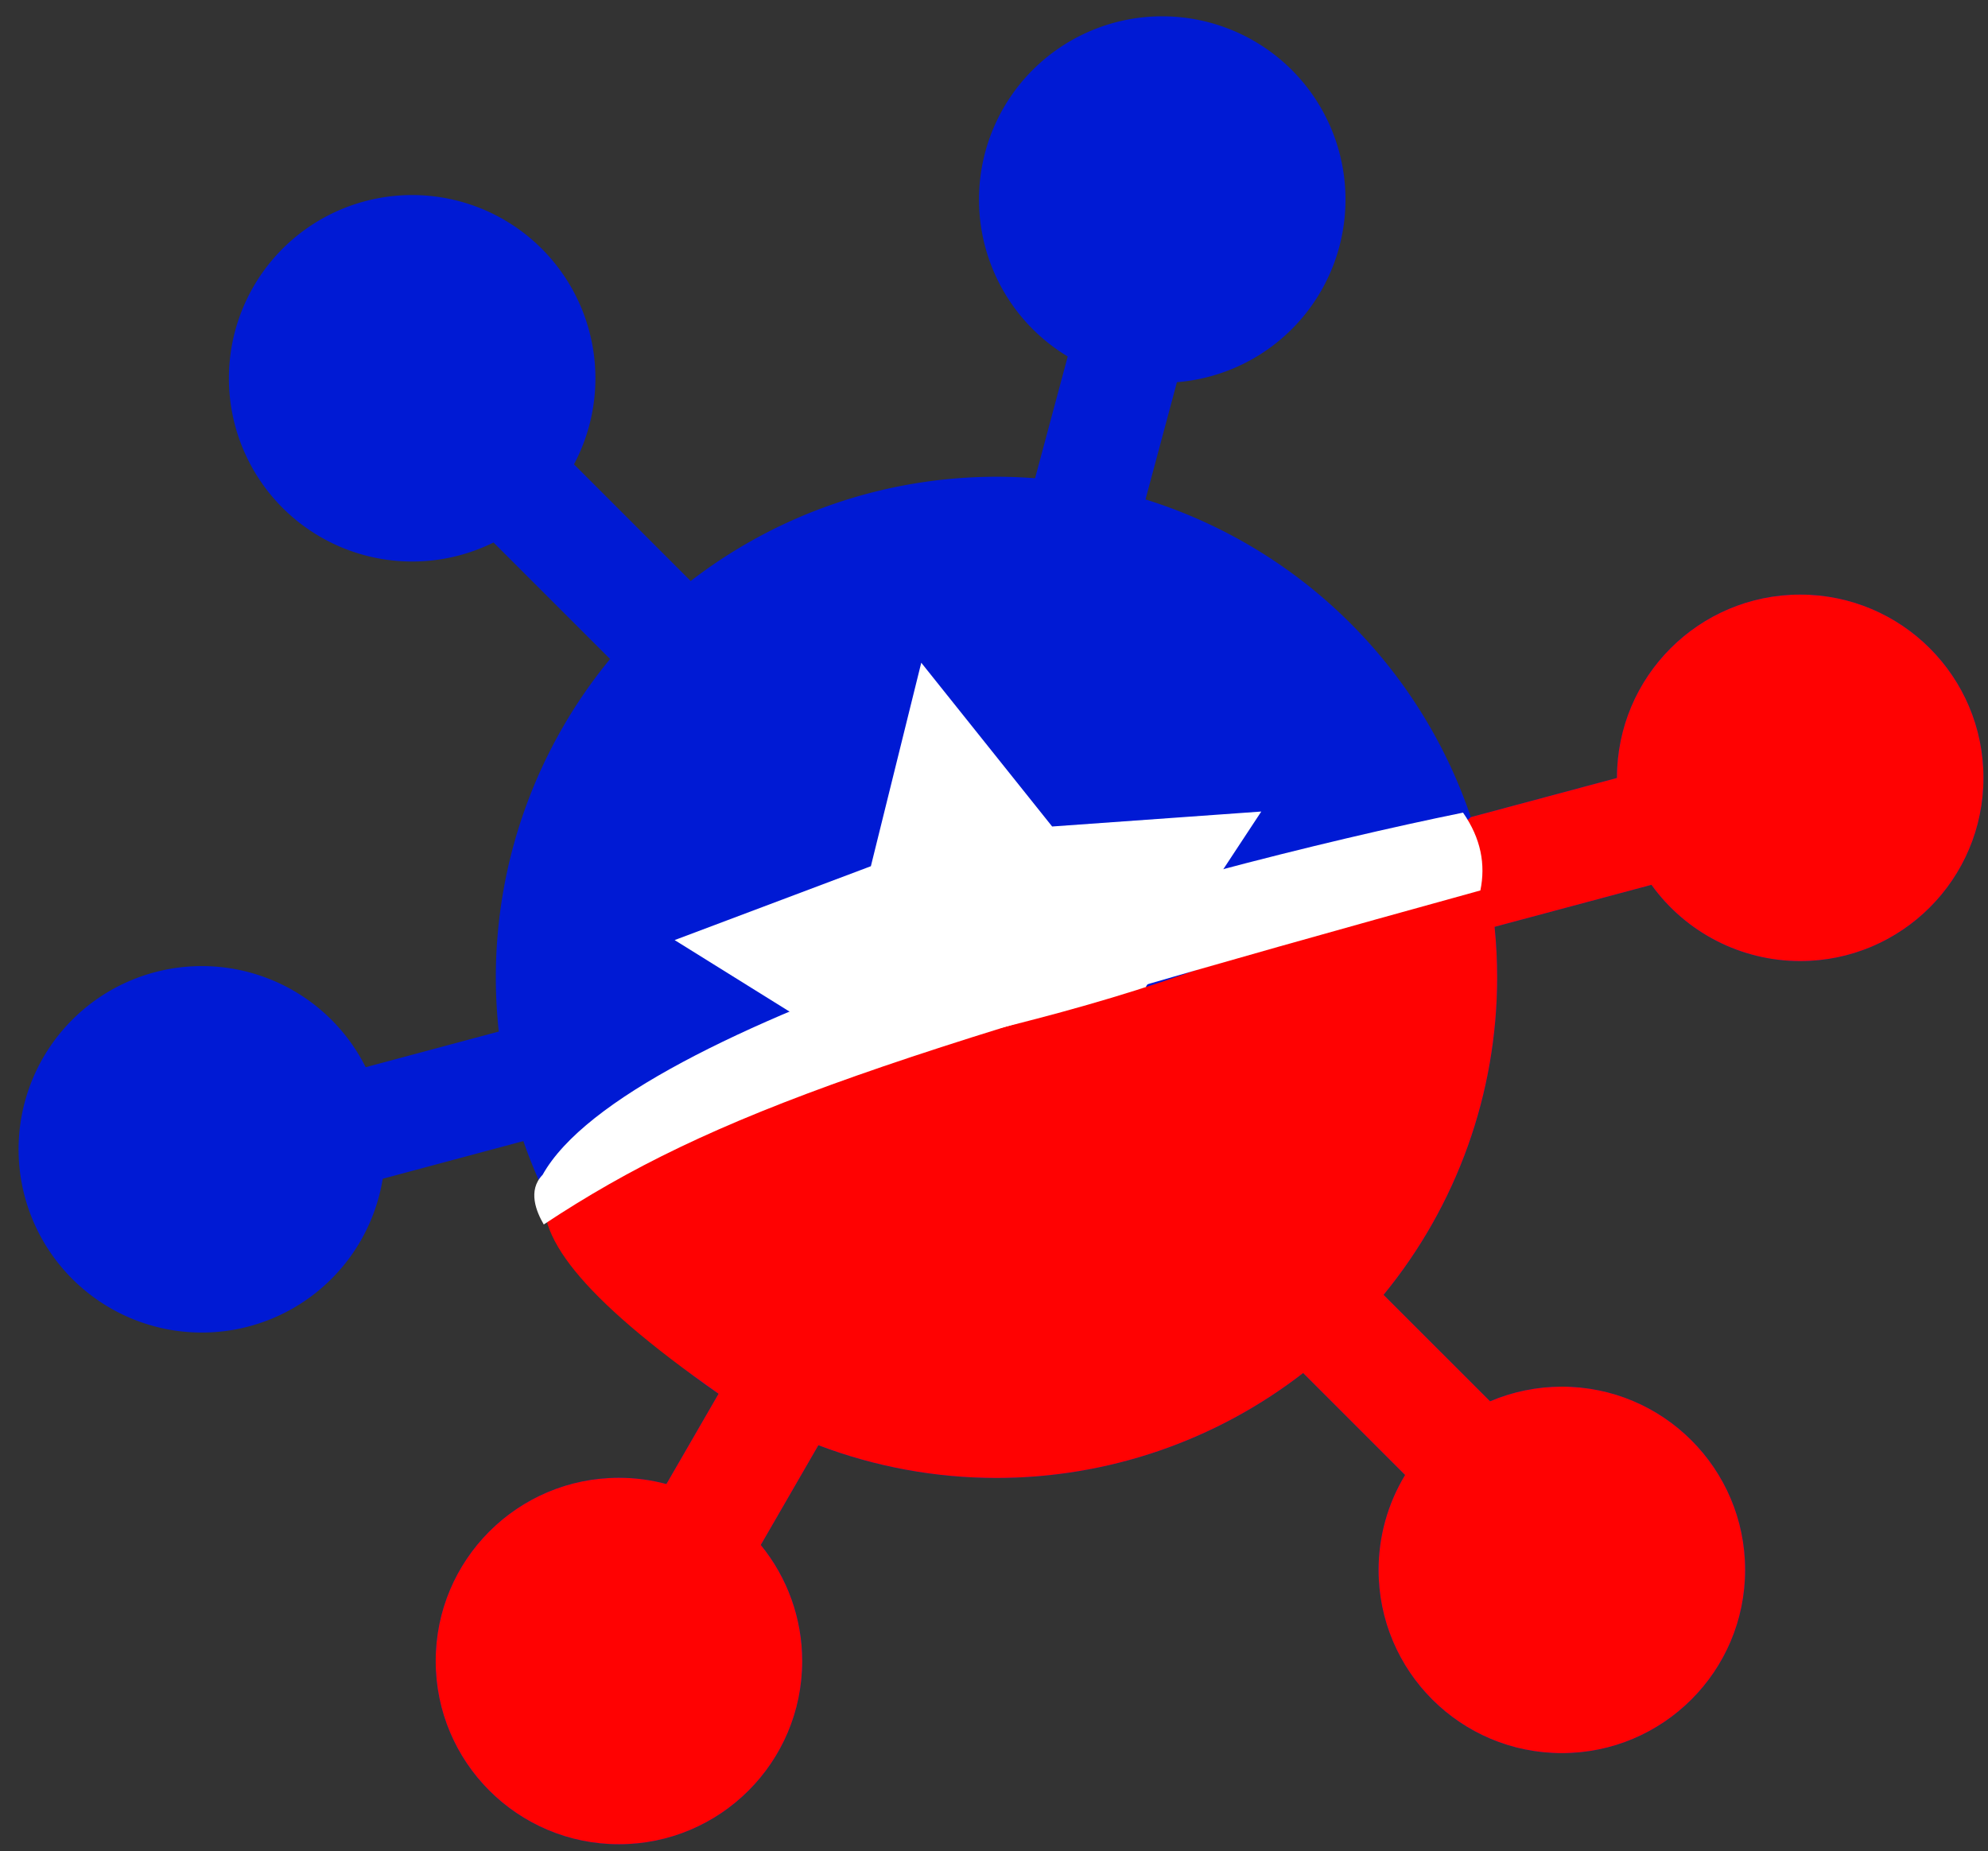 <?xml version="1.0" encoding="UTF-8" standalone="no"?>
<svg
   xmlns:dc="http://purl.org/dc/elements/1.1/"
   xmlns:cc="http://creativecommons.org/ns#"
   xmlns:rdf="http://www.w3.org/1999/02/22-rdf-syntax-ns#"
   xmlns:svg="http://www.w3.org/2000/svg"
   xmlns="http://www.w3.org/2000/svg"
   xmlns:sodipodi="http://sodipodi.sourceforge.net/DTD/sodipodi-0.dtd"
   xmlns:inkscape="http://www.inkscape.org/namespaces/inkscape"
   width="37.956mm"
   height="35.35mm"
   viewBox="0 0 37.956 35.35"
   version="1.1"
   id="svg8"
   inkscape:version="1.0beta1 (fe3e306, 2019-09-17)"
   sodipodi:docname="logo.svg">
  <rect x="0" y="0" width="37.956" height="35.35" fill="#333333" stroke="none"/>
  <defs
     id="defs2" />
  <sodipodi:namedview
     id="base"
     pagecolor="#ffffff"
     bordercolor="#666666"
     borderopacity="1.0"
     inkscape:pageopacity="0.0"
     inkscape:pageshadow="2"
     inkscape:zoom="3.959798"
     inkscape:cx="49.012532"
     inkscape:cy="79.195825"
     inkscape:document-units="mm"
     inkscape:current-layer="layer1"
     inkscape:document-rotation="0"
     showgrid="false"
     inkscape:window-width="1920"
     inkscape:window-height="986"
     inkscape:window-x="-11"
     inkscape:window-y="-11"
     inkscape:window-maximized="1"
     fit-margin-top="0"
     fit-margin-left="0"
     fit-margin-right="0"
     fit-margin-bottom="0" />
  <g
     inkscape:label="Capa 1"
     inkscape:groupmode="layer"
     id="layer1"
     transform="translate(-66.248,-38.786)">
    <path
       id="path833"
       style="fill:#001ad4;fill-opacity:1;stroke:none;stroke-width:1.89;stroke-miterlimit:4;stroke-dasharray:none"
       d="m 333.729,147.537 a 13.203,13.203 0 0 0 -13.203,13.203 13.203,13.203 0 0 0 6.393,11.309 l -2.352,8.773 a 36.071,36.071 0 0 0 -2.781,-0.107 36.071,36.071 0 0 0 -22.031,7.512 l -8.408,-8.408 a 13.203,13.203 0 0 0 1.543,-6.199 13.203,13.203 0 0 0 -13.203,-13.203 13.203,13.203 0 0 0 -13.203,13.203 13.203,13.203 0 0 0 13.203,13.203 13.203,13.203 0 0 0 5.863,-1.371 l 8.398,8.396 a 36.071,36.071 0 0 0 -8.232,22.938 36.071,36.071 0 0 0 0.213,3.906 l -9.59,2.57 a 13.203,13.203 0 0 0 -11.805,-7.287 13.203,13.203 0 0 0 -13.203,13.203 13.203,13.203 0 0 0 13.203,13.203 13.203,13.203 0 0 0 13.033,-11.082 l 10.133,-2.715 a 36.071,36.071 0 0 0 14.064,18.207 l -3.758,6.506 a 13.203,13.203 0 0 0 -3.42,-0.451 13.203,13.203 0 0 0 -13.203,13.203 13.203,13.203 0 0 0 13.203,13.203 13.203,13.203 0 0 0 13.203,-13.203 13.203,13.203 0 0 0 -2.986,-8.361 l 4.152,-7.189 a 36.071,36.071 0 0 0 12.83,2.359 36.071,36.071 0 0 0 22.096,-7.561 l 7.346,7.346 a 13.203,13.203 0 0 0 -1.912,6.84 13.203,13.203 0 0 0 13.203,13.203 13.203,13.203 0 0 0 13.205,-13.203 13.203,13.203 0 0 0 -13.205,-13.203 13.203,13.203 0 0 0 -5.17,1.055 l -7.674,-7.672 a 36.071,36.071 0 0 0 8.184,-22.877 36.071,36.071 0 0 0 -0.186,-3.639 l 11.303,-3.027 a 13.203,13.203 0 0 0 10.717,5.494 13.203,13.203 0 0 0 13.203,-13.203 13.203,13.203 0 0 0 -13.203,-13.205 13.203,13.203 0 0 0 -13.203,13.205 13.203,13.203 0 0 0 0,0.008 l -10.529,2.822 A 36.071,36.071 0 0 0 332.523,182.35 l 2.264,-8.449 a 13.203,13.203 0 0 0 12.145,-13.16 13.203,13.203 0 0 0 -13.203,-13.203 z"
       transform="scale(0.265)"
       inkscape:connector-curvature="0" />
    <path
       sodipodi:type="star"
       style="fill:#ffffff;fill-opacity:1;stroke:#ffffff;stroke-width:0.1"
       id="path901"
       sodipodi:sides="5"
       sodipodi:cx="85.392616"
       sodipodi:cy="56.727955"
       sodipodi:r1="5.9151311"
       sodipodi:r2="2.9575655"
       sodipodi:arg1="0.78539816"
       sodipodi:arg2="1.4137167"
       inkscape:flatsided="false"
       inkscape:rounded="0"
       inkscape:randomized="0"
       d="m 89.575,60.911 -3.72,-1.261 -3.148,2.349 0.05,-3.928 -3.207,-2.268 3.751,-1.166 1.166,-3.751 2.268,3.207 3.928,-0.05 -2.349,3.148 z"
       inkscape:transform-center-x="0.38310688"
       inkscape:transform-center-y="-0.16417889"
       transform="rotate(-3.361,95.498,61.541)" />
    <path
       transform="scale(0.265)"
       d="m 301.764,246.791 -3.758,6.506 c -1.115,-0.299 -2.265,-0.451 -3.42,-0.451 -7.292,8e-5 -13.203,5.911 -13.203,13.203 9e-5,7.292 5.911,13.203 13.203,13.203 7.292,-9e-5 13.203,-5.911 13.203,-13.203 -4e-4,-3.048 -1.056,-6.003 -2.986,-8.361 l 4.152,-7.189 c 4.098,1.56 8.446,2.359 12.83,2.359 8,-2.9e-4 15.773,-2.66 22.096,-7.561 l 7.346,7.346 c -1.25,2.063 -1.911,4.428 -1.912,6.84 8e-5,7.292 5.911,13.203 13.203,13.203 7.293,0.001 13.205,-5.911 13.205,-13.203 -9e-5,-7.293 -5.912,-13.204 -13.205,-13.203 -1.777,1.3e-4 -3.535,0.359 -5.17,1.055 l -7.674,-7.672 c 5.291,-6.45 8.183,-14.534 8.184,-22.877 -5.1e-4,-1.215 -0.062,-2.43 -0.186,-3.639 l 11.303,-3.027 c 2.48,3.449 6.469,5.493 10.717,5.494 7.292,-9e-5 13.203,-5.911 13.203,-13.203 0.001,-7.293 -5.911,-13.205 -13.203,-13.205 -7.293,8e-5 -13.204,5.912 -13.203,13.205 v 0.008 l -10.529,2.822 c -27.865,24.838 -94.358,13.404 -54.195,41.551 z"
       style="fill:#ff0202;fill-opacity:1;stroke:none;stroke-width:3.024;stroke-miterlimit:4;stroke-dasharray:none"
       id="path903"
       inkscape:connector-curvature="0"
       sodipodi:nodetypes="ccccccccccccccccccccccccccc" />
    <path
       sodipodi:nodetypes="cccccc"
       inkscape:connector-curvature="0"
       d="m 76.606,61.222 c 1.618,-2.91 12.209,-5.825 17.575,-6.919 0.344,0.495 0.433,0.991 0.331,1.486 -11.173,3.087 -14.616,4.214 -17.882,6.378 -0.139,-0.236 -0.314,-0.648 -0.024,-0.946 z"
       style="fill:#ffffff;fill-opacity:1;stroke:none;stroke-width:0.8;stroke-opacity:1"
       id="rect841" />
  </g>
</svg>
